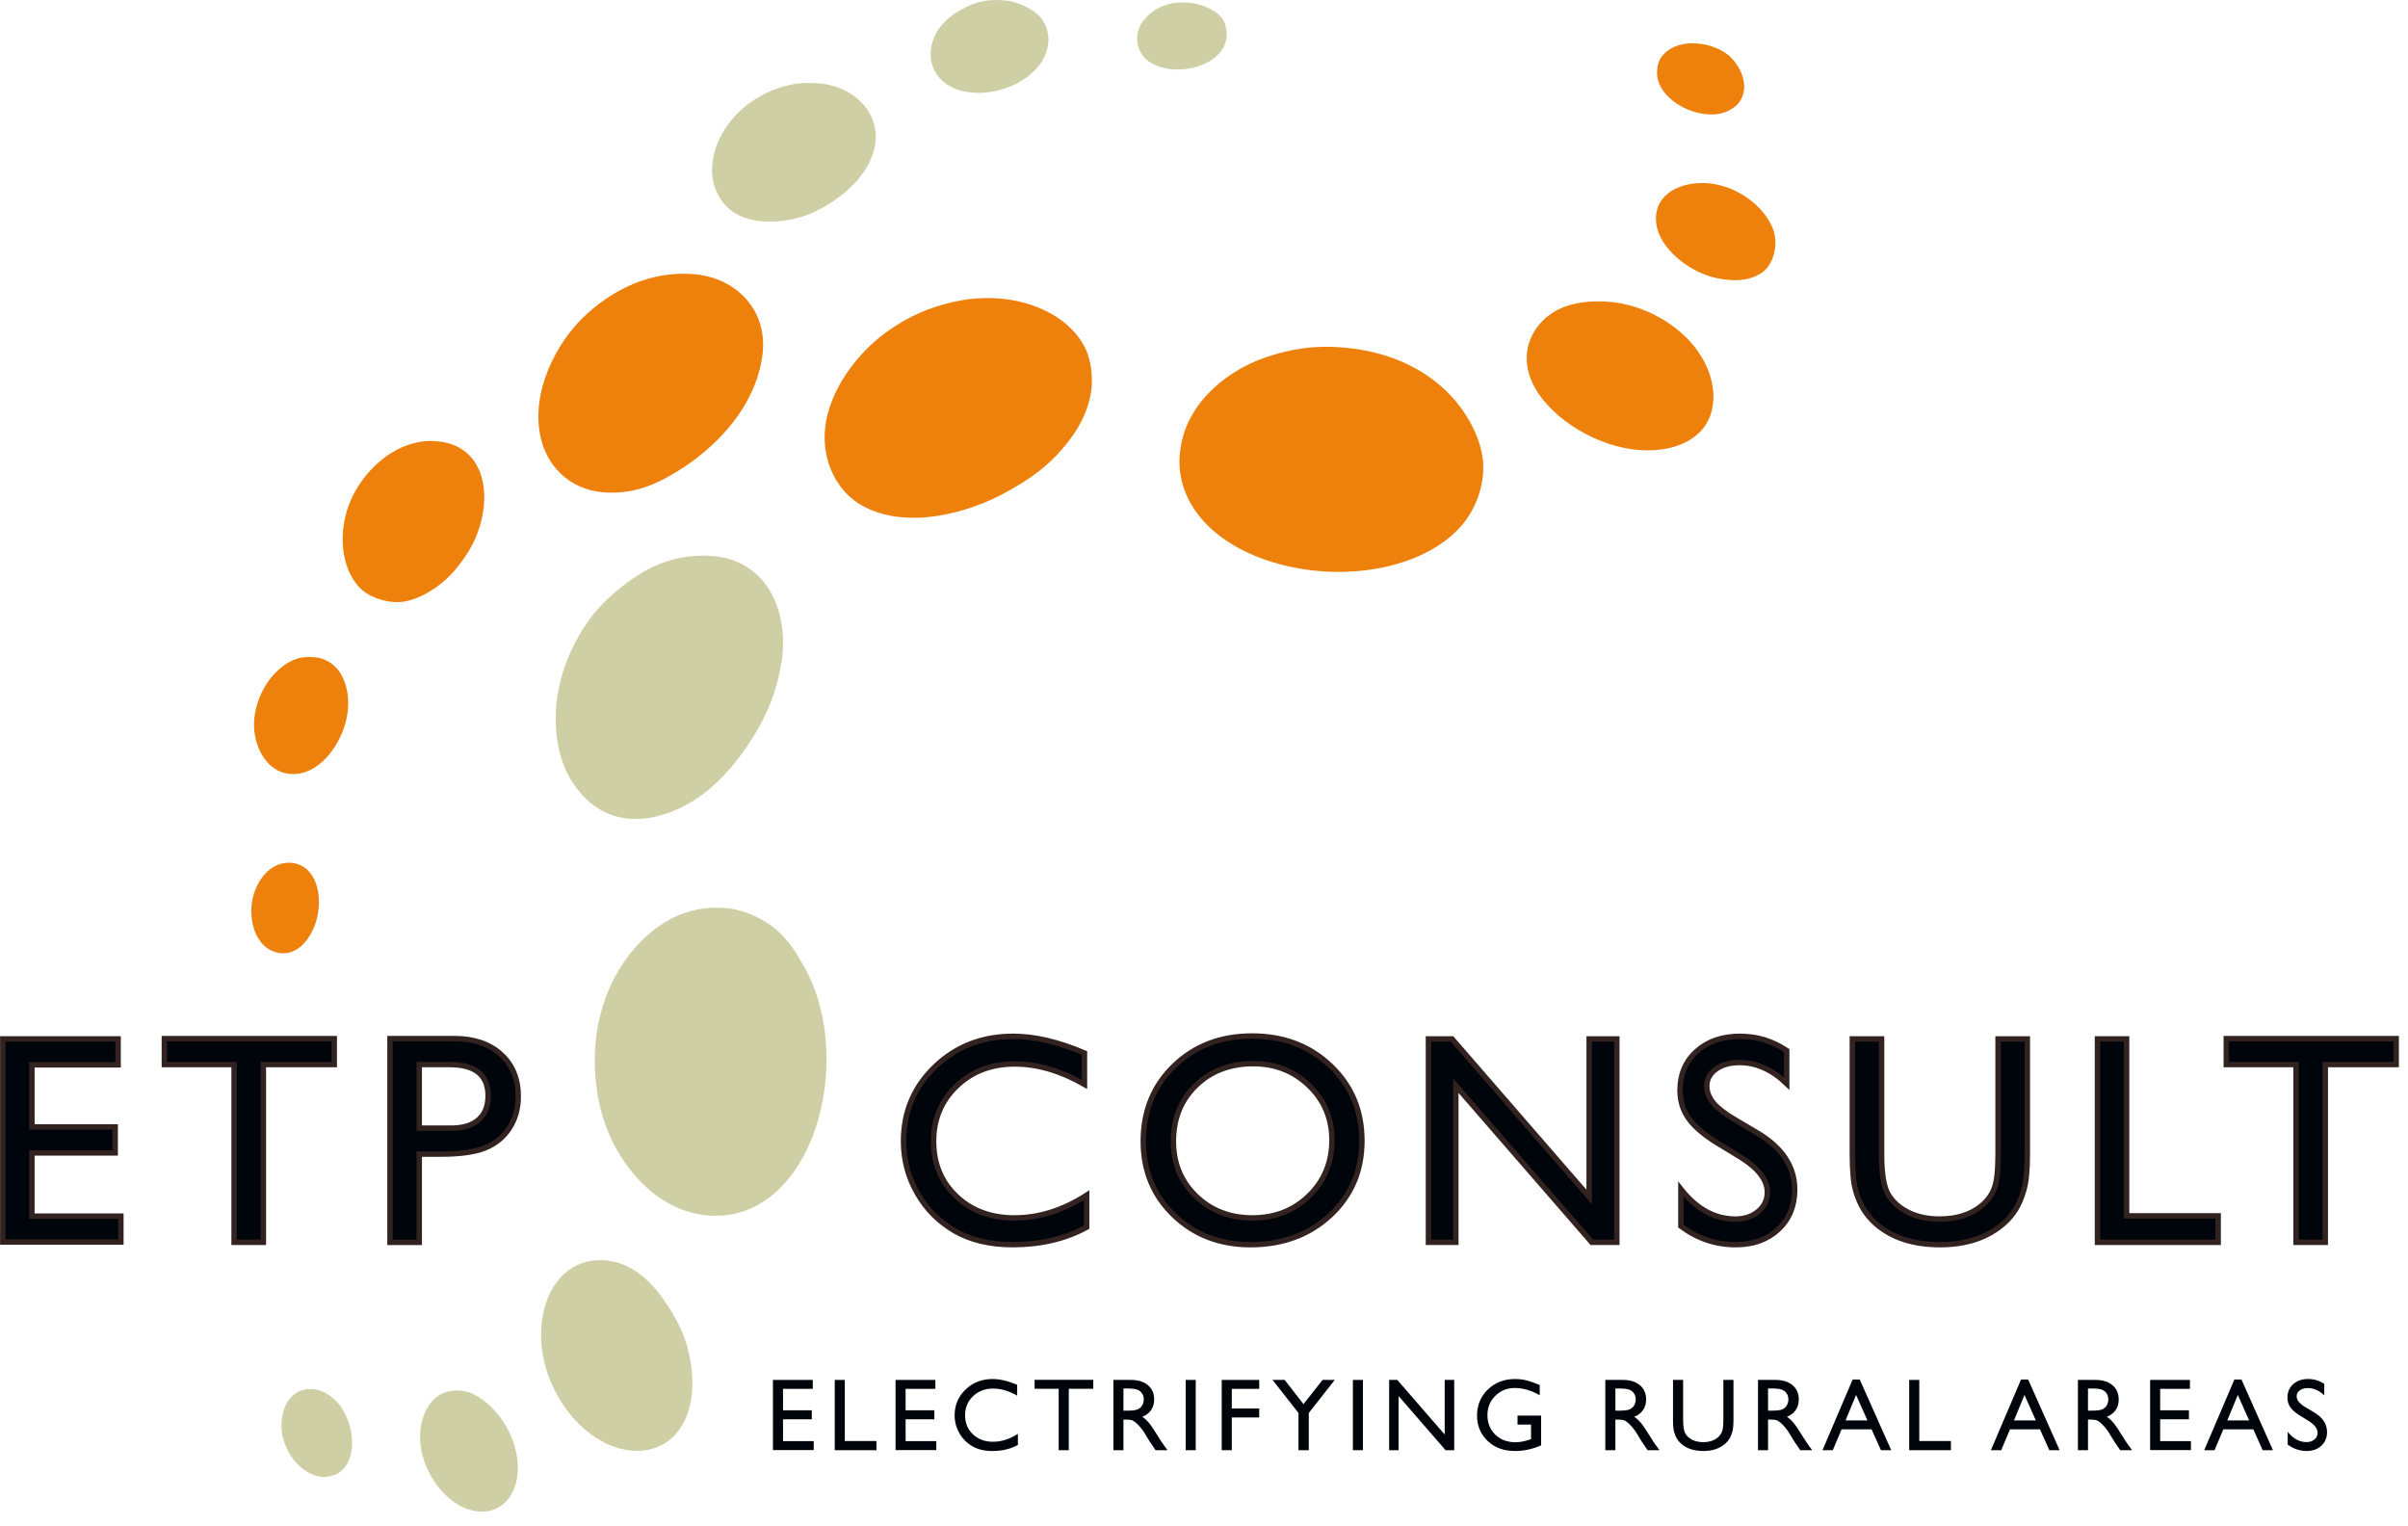<?xml version="1.0" encoding="utf-8"?>
<!-- Generator: Adobe Illustrator 16.0.4, SVG Export Plug-In . SVG Version: 6.00 Build 0)  -->
<!DOCTYPE svg PUBLIC "-//W3C//DTD SVG 1.1//EN" "http://www.w3.org/Graphics/SVG/1.1/DTD/svg11.dtd">
<svg version="1.1" id="Layer_1" xmlns="http://www.w3.org/2000/svg" xmlns:xlink="http://www.w3.org/1999/xlink" x="0px" y="0px"
	 width="202px" height="128px" viewBox="0 0 202 128" enable-background="new 0 0 202 128" xml:space="preserve">
<g>
	<polyline fill="#00050C" points="0.234,87.134 9.907,87.134 9.907,89.31 2.677,89.31 2.677,94.514 9.663,94.514 9.663,96.697 
		2.677,96.697 2.677,101.999 10.139,101.999 10.139,104.172 0.234,104.172 	"/>
	<polygon fill="none" stroke="#322320" stroke-width="0.454" points="0.234,87.134 9.907,87.134 9.907,89.31 2.677,89.31 
		2.677,94.514 9.663,94.514 9.663,96.697 2.677,96.697 2.677,101.999 10.139,101.999 10.139,104.172 0.234,104.172 	"/>
	<polygon fill="#00050C" points="13.788,87.112 28.04,87.112 28.04,89.285 22.094,89.285 22.094,104.195 19.638,104.195 
		19.638,89.285 13.788,89.285 	"/>
	<polygon fill="none" stroke="#322320" stroke-width="0.454" points="13.788,87.112 28.04,87.112 28.04,89.285 22.094,89.285 
		22.094,104.195 19.638,104.195 19.638,89.285 13.788,89.285 	"/>
	<path fill="#00050C" d="M32.716,104.199V87.108h5.409c1.629,0,2.929,0.443,3.897,1.323c0.97,0.878,1.453,2.06,1.453,3.54
		c0,0.994-0.249,1.871-0.744,2.639c-0.498,0.765-1.177,1.32-2.041,1.667c-0.862,0.348-2.101,0.519-3.713,0.519H35.17v7.403H32.716z
		 M37.699,89.285H35.17v5.335h2.674c0.994,0,1.76-0.233,2.296-0.703c0.538-0.466,0.806-1.135,0.806-2.005
		C40.946,90.158,39.865,89.285,37.699,89.285"/>
	<path fill="none" stroke="#322320" stroke-width="0.454" d="M32.716,104.199V87.108h5.409c1.629,0,2.929,0.443,3.897,1.323
		c0.97,0.878,1.453,2.06,1.453,3.54c0,0.994-0.249,1.871-0.744,2.639c-0.498,0.765-1.177,1.32-2.041,1.667
		c-0.862,0.348-2.101,0.519-3.713,0.519H35.17v7.403H32.716z M37.699,89.285H35.17v5.335h2.674c0.994,0,1.76-0.233,2.296-0.703
		c0.538-0.466,0.806-1.135,0.806-2.005C40.946,90.158,39.865,89.285,37.699,89.285z"/>
	<path fill="#00050C" d="M91.156,100.24v2.689c-1.791,0.976-3.859,1.462-6.202,1.462c-1.906,0-3.522-0.384-4.85-1.146
		c-1.329-0.768-2.378-1.819-3.152-3.164c-0.771-1.343-1.159-2.798-1.159-4.36c0-2.481,0.885-4.571,2.655-6.264
		c1.77-1.695,3.957-2.541,6.552-2.541c1.792,0,3.782,0.466,5.973,1.402v2.629c-1.995-1.141-3.947-1.712-5.851-1.712
		c-1.954,0-3.576,0.616-4.867,1.85c-1.29,1.233-1.937,2.78-1.937,4.636c0,1.873,0.635,3.412,1.905,4.616
		c1.27,1.206,2.896,1.81,4.874,1.81C87.17,102.146,89.186,101.511,91.156,100.24"/>
	<path fill="none" stroke="#322320" stroke-width="0.454" d="M91.156,100.24v2.689c-1.791,0.976-3.859,1.462-6.202,1.462
		c-1.906,0-3.522-0.384-4.85-1.146c-1.329-0.768-2.378-1.819-3.152-3.164c-0.771-1.343-1.159-2.798-1.159-4.36
		c0-2.481,0.885-4.571,2.655-6.264c1.77-1.695,3.957-2.541,6.552-2.541c1.792,0,3.782,0.466,5.973,1.402v2.629
		c-1.995-1.141-3.947-1.712-5.851-1.712c-1.954,0-3.576,0.616-4.867,1.85c-1.29,1.233-1.937,2.78-1.937,4.636
		c0,1.873,0.635,3.412,1.905,4.616c1.27,1.206,2.896,1.81,4.874,1.81C87.17,102.146,89.186,101.511,91.156,100.24z"/>
	<path fill="#00050C" d="M105.036,86.892c2.635,0,4.829,0.834,6.582,2.503c1.755,1.67,2.629,3.763,2.629,6.277
		c0,2.518-0.883,4.601-2.651,6.248c-1.771,1.647-4.002,2.472-6.695,2.472c-2.572,0-4.713-0.824-6.426-2.472
		c-1.714-1.647-2.569-3.717-2.569-6.199c0-2.55,0.862-4.656,2.588-6.326C100.218,87.726,102.398,86.892,105.036,86.892
		 M105.132,89.21c-1.952,0-3.556,0.612-4.812,1.832c-1.258,1.222-1.886,2.78-1.886,4.679c0,1.843,0.629,3.369,1.891,4.594
		c1.261,1.219,2.839,1.832,4.733,1.832c1.903,0,3.491-0.622,4.765-1.871c1.273-1.243,1.91-2.796,1.91-4.651
		c0-1.809-0.637-3.33-1.91-4.563S106.988,89.21,105.132,89.21"/>
	<path fill="none" stroke="#322320" stroke-width="0.454" d="M105.036,86.892c2.635,0,4.829,0.834,6.582,2.503
		c1.755,1.67,2.629,3.763,2.629,6.277c0,2.518-0.883,4.601-2.651,6.248c-1.771,1.647-4.002,2.472-6.695,2.472
		c-2.572,0-4.713-0.824-6.426-2.472c-1.714-1.647-2.569-3.717-2.569-6.199c0-2.55,0.862-4.656,2.588-6.326
		C100.218,87.726,102.398,86.892,105.036,86.892z M105.132,89.21c-1.952,0-3.556,0.612-4.812,1.832
		c-1.258,1.222-1.886,2.78-1.886,4.679c0,1.843,0.629,3.369,1.891,4.594c1.261,1.219,2.839,1.832,4.733,1.832
		c1.903,0,3.491-0.622,4.765-1.871c1.273-1.243,1.91-2.796,1.91-4.651c0-1.809-0.637-3.33-1.91-4.563S106.988,89.21,105.132,89.21z"
		/>
	<polygon fill="#00050C" points="133.31,87.134 135.631,87.134 135.631,104.195 133.531,104.195 122.124,91.059 122.124,104.195 
		119.827,104.195 119.827,87.134 121.806,87.134 133.31,100.389 	"/>
	<polygon fill="none" stroke="#322320" stroke-width="0.454" points="133.31,87.134 135.631,87.134 135.631,104.195 
		133.531,104.195 122.124,91.059 122.124,104.195 119.827,104.195 119.827,87.134 121.806,87.134 133.31,100.389 	"/>
	<path fill="#00050C" d="M146.01,97.047l-1.856-1.126c-1.164-0.711-1.992-1.411-2.485-2.099c-0.493-0.69-0.738-1.481-0.738-2.374
		c0-1.345,0.466-2.438,1.398-3.273c0.931-0.838,2.142-1.259,3.633-1.259c1.425,0,2.732,0.398,3.921,1.199v2.773
		c-1.23-1.184-2.553-1.772-3.97-1.772c-0.798,0-1.453,0.185-1.968,0.553c-0.511,0.368-0.766,0.841-0.766,1.416
		c0,0.51,0.187,0.989,0.563,1.438c0.379,0.443,0.986,0.913,1.824,1.401l1.865,1.104c2.08,1.243,3.121,2.827,3.121,4.747
		c0,1.369-0.457,2.483-1.375,3.335c-0.916,0.856-2.106,1.282-3.57,1.282c-1.686,0-3.22-0.517-4.604-1.552v-3.105
		c1.319,1.672,2.845,2.51,4.578,2.51c0.767,0,1.404-0.215,1.914-0.642c0.508-0.425,0.762-0.96,0.762-1.602
		C148.257,98.966,147.509,97.979,146.01,97.047"/>
	<path fill="none" stroke="#322320" stroke-width="0.454" d="M146.01,97.047l-1.856-1.126c-1.164-0.711-1.992-1.411-2.485-2.099
		c-0.493-0.69-0.738-1.481-0.738-2.374c0-1.345,0.466-2.438,1.398-3.273c0.931-0.838,2.142-1.259,3.633-1.259
		c1.425,0,2.732,0.398,3.921,1.199v2.773c-1.23-1.184-2.553-1.772-3.97-1.772c-0.798,0-1.453,0.185-1.968,0.553
		c-0.511,0.368-0.766,0.841-0.766,1.416c0,0.51,0.187,0.989,0.563,1.438c0.379,0.443,0.986,0.913,1.824,1.401l1.865,1.104
		c2.08,1.243,3.121,2.827,3.121,4.747c0,1.369-0.457,2.483-1.375,3.335c-0.916,0.856-2.106,1.282-3.57,1.282
		c-1.686,0-3.22-0.517-4.604-1.552v-3.105c1.319,1.672,2.845,2.51,4.578,2.51c0.767,0,1.404-0.215,1.914-0.642
		c0.508-0.425,0.762-0.96,0.762-1.602C148.257,98.966,147.509,97.979,146.01,97.047z"/>
	<path fill="#00050C" d="M167.611,87.134h2.456v9.687c0,1.31-0.097,2.301-0.288,2.966c-0.191,0.67-0.427,1.225-0.709,1.668
		c-0.28,0.443-0.624,0.843-1.03,1.192c-1.352,1.163-3.119,1.745-5.3,1.745c-2.225,0-4.008-0.578-5.351-1.732
		c-0.406-0.359-0.751-0.762-1.032-1.205s-0.514-0.986-0.695-1.629c-0.185-0.645-0.275-1.652-0.275-3.029v-9.662h2.455v9.687
		c0,1.604,0.184,2.718,0.548,3.348c0.369,0.626,0.926,1.129,1.676,1.506c0.747,0.381,1.632,0.567,2.649,0.567
		c1.448,0,2.629-0.377,3.54-1.135c0.482-0.404,0.828-0.886,1.039-1.439c0.212-0.555,0.317-1.503,0.317-2.847V87.134z"/>
	<path fill="none" stroke="#322320" stroke-width="0.454" d="M167.611,87.134h2.456v9.687c0,1.31-0.097,2.301-0.288,2.966
		c-0.191,0.67-0.427,1.225-0.709,1.668c-0.28,0.443-0.624,0.843-1.03,1.192c-1.352,1.163-3.119,1.745-5.3,1.745
		c-2.225,0-4.008-0.578-5.351-1.732c-0.406-0.359-0.751-0.762-1.032-1.205s-0.514-0.986-0.695-1.629
		c-0.185-0.645-0.275-1.652-0.275-3.029v-9.662h2.455v9.687c0,1.604,0.184,2.718,0.548,3.348c0.369,0.626,0.926,1.129,1.676,1.506
		c0.747,0.381,1.632,0.567,2.649,0.567c1.448,0,2.629-0.377,3.54-1.135c0.482-0.404,0.828-0.886,1.039-1.439
		c0.212-0.555,0.317-1.503,0.317-2.847V87.134z"/>
	<polygon fill="#00050C" points="175.951,87.134 178.394,87.134 178.394,101.975 186.075,101.975 186.075,104.195 175.951,104.195 	
		"/>
	<polygon fill="none" stroke="#322320" stroke-width="0.454" points="175.951,87.134 178.394,87.134 178.394,101.975 
		186.075,101.975 186.075,104.195 175.951,104.195 	"/>
	<polyline fill="#00050C" points="201.009,89.285 195.061,89.285 195.061,104.195 192.606,104.195 192.606,89.285 186.756,89.285 
		186.756,87.112 201.009,87.112 	"/>
	<polygon fill="none" stroke="#322320" stroke-width="0.454" points="186.756,87.112 201.009,87.112 201.009,89.285 195.061,89.285 
		195.061,104.195 192.606,104.195 192.606,89.285 186.756,89.285 	"/>
	<polygon fill="#00050C" points="64.84,115.735 68.181,115.735 68.181,116.484 65.684,116.484 65.684,118.282 68.099,118.282 
		68.099,119.037 65.684,119.037 65.684,120.868 68.261,120.868 68.261,121.62 64.84,121.62 	"/>
	<polygon fill="#00050C" points="70.024,115.735 70.868,115.735 70.868,120.859 73.522,120.859 73.522,121.63 70.024,121.63 	"/>
	<polygon fill="#00050C" points="75.125,115.735 78.466,115.735 78.466,116.484 75.969,116.484 75.969,118.282 78.381,118.282 
		78.381,119.037 75.969,119.037 75.969,120.868 78.545,120.868 78.545,121.62 75.125,121.62 	"/>
	<path fill="#00050C" d="M85.388,120.261v0.93c-0.618,0.338-1.333,0.507-2.142,0.507c-0.658,0-1.218-0.132-1.676-0.396
		c-0.457-0.267-0.819-0.629-1.089-1.095c-0.266-0.464-0.4-0.967-0.4-1.506c0-0.856,0.307-1.578,0.919-2.163
		c0.612-0.587,1.365-0.879,2.263-0.879c0.619,0,1.307,0.164,2.065,0.486v0.908c-0.691-0.394-1.364-0.594-2.022-0.594
		c-0.675,0-1.235,0.216-1.682,0.643c-0.446,0.423-0.667,0.957-0.667,1.599c0,0.646,0.219,1.18,0.657,1.595
		c0.439,0.418,1,0.626,1.683,0.626C84.011,120.921,84.708,120.699,85.388,120.261"/>
	<polygon fill="#00050C" points="86.789,115.727 91.711,115.727 91.711,116.478 89.658,116.478 89.658,121.63 88.809,121.63 
		88.809,116.478 86.789,116.478 	"/>
	<path fill="#00050C" d="M93.399,121.63v-5.895h1.477c0.595,0,1.068,0.148,1.419,0.441c0.35,0.295,0.525,0.694,0.525,1.201
		c0,0.343-0.087,0.638-0.258,0.886c-0.171,0.252-0.417,0.438-0.739,0.564c0.189,0.123,0.373,0.292,0.554,0.507
		c0.178,0.211,0.431,0.585,0.758,1.117c0.204,0.334,0.37,0.585,0.494,0.754l0.313,0.424h-1.006l-0.257-0.39
		c-0.008-0.013-0.025-0.036-0.051-0.071l-0.163-0.232l-0.263-0.43l-0.28-0.461c-0.175-0.242-0.334-0.435-0.48-0.576
		c-0.144-0.144-0.276-0.249-0.393-0.312c-0.116-0.062-0.312-0.094-0.588-0.094h-0.219v2.566H93.399z M94.496,116.453h-0.253v1.859
		h0.32c0.427,0,0.722-0.036,0.879-0.11c0.16-0.073,0.284-0.181,0.372-0.331c0.089-0.146,0.133-0.312,0.133-0.503
		c0-0.187-0.05-0.354-0.147-0.504c-0.099-0.149-0.237-0.258-0.417-0.318C95.207,116.481,94.909,116.453,94.496,116.453"/>
	<rect x="99.464" y="115.735" fill="#00050C" width="0.843" height="5.895"/>
	<polygon fill="#00050C" points="102.488,115.735 105.632,115.735 105.632,116.484 103.332,116.484 103.332,118.132 
		105.632,118.132 105.632,118.884 103.332,118.884 103.332,121.63 102.488,121.63 	"/>
	<polygon fill="#00050C" points="110.945,115.735 111.968,115.735 109.791,118.509 109.791,121.63 108.927,121.63 108.927,118.509 
		106.749,115.735 107.768,115.735 109.345,117.767 	"/>
	<rect x="113.489" y="115.735" fill="#00050C" width="0.844" height="5.895"/>
	<polygon fill="#00050C" points="121.189,115.735 121.99,115.735 121.99,121.63 121.265,121.63 117.325,117.088 117.325,121.63 
		116.532,121.63 116.532,115.735 117.215,115.735 121.189,120.313 	"/>
	<path fill="#00050C" d="M127.302,118.727h1.979v2.498c-0.727,0.312-1.446,0.473-2.161,0.473c-0.976,0-1.755-0.285-2.339-0.856
		c-0.585-0.566-0.875-1.271-0.875-2.108c0-0.877,0.301-1.613,0.905-2.195c0.606-0.584,1.364-0.879,2.275-0.879
		c0.331,0,0.646,0.037,0.945,0.108c0.297,0.07,0.674,0.202,1.131,0.396v0.859c-0.705-0.409-1.403-0.611-2.093-0.611
		c-0.645,0-1.188,0.219-1.628,0.656c-0.443,0.439-0.663,0.979-0.663,1.617c0,0.67,0.22,1.216,0.663,1.643
		c0.439,0.423,1.008,0.635,1.704,0.635c0.336,0,0.739-0.076,1.209-0.229l0.081-0.025v-1.23h-1.135V118.727z"/>
	<path fill="#00050C" d="M134.666,121.63v-5.895h1.478c0.597,0,1.07,0.148,1.42,0.441c0.35,0.295,0.524,0.694,0.524,1.201
		c0,0.343-0.086,0.638-0.258,0.886c-0.17,0.252-0.418,0.438-0.738,0.564c0.188,0.123,0.373,0.292,0.555,0.507
		c0.178,0.211,0.432,0.585,0.759,1.117c0.204,0.334,0.37,0.585,0.493,0.754l0.312,0.424h-1.005l-0.257-0.39
		c-0.008-0.013-0.025-0.036-0.052-0.071l-0.163-0.232l-0.26-0.43l-0.282-0.461c-0.176-0.242-0.335-0.435-0.48-0.576
		c-0.145-0.144-0.276-0.249-0.393-0.312c-0.117-0.062-0.313-0.094-0.589-0.094h-0.22v2.566H134.666z M135.763,116.453h-0.252v1.859
		h0.32c0.427,0,0.721-0.036,0.879-0.11c0.159-0.073,0.284-0.181,0.373-0.331c0.087-0.146,0.132-0.312,0.132-0.503
		c0-0.187-0.049-0.354-0.147-0.504c-0.1-0.149-0.237-0.258-0.417-0.318C136.474,116.481,136.177,116.453,135.763,116.453"/>
	<path fill="#00050C" d="M144.567,115.735h0.849v3.345c0,0.454-0.033,0.795-0.1,1.025s-0.147,0.423-0.244,0.575
		c-0.098,0.153-0.216,0.293-0.357,0.412c-0.466,0.401-1.076,0.604-1.831,0.604c-0.768,0-1.385-0.199-1.848-0.599
		c-0.142-0.125-0.26-0.265-0.357-0.418c-0.096-0.152-0.175-0.34-0.239-0.563c-0.063-0.222-0.096-0.571-0.096-1.047v-3.335h0.848
		v3.345c0,0.555,0.064,0.938,0.19,1.157c0.127,0.218,0.32,0.389,0.578,0.521c0.259,0.132,0.564,0.196,0.916,0.196
		c0.501,0,0.91-0.133,1.224-0.394c0.165-0.142,0.286-0.306,0.357-0.497c0.074-0.192,0.11-0.521,0.11-0.984V115.735z"/>
	<path fill="#00050C" d="M147.474,121.63v-5.895h1.478c0.596,0,1.068,0.148,1.419,0.441c0.35,0.295,0.525,0.694,0.525,1.201
		c0,0.343-0.087,0.638-0.258,0.886c-0.171,0.252-0.418,0.438-0.738,0.564c0.188,0.123,0.372,0.292,0.554,0.507
		c0.18,0.211,0.431,0.585,0.759,1.117c0.206,0.334,0.37,0.585,0.494,0.754l0.312,0.424h-1.006l-0.254-0.39
		c-0.011-0.013-0.027-0.036-0.053-0.071l-0.163-0.232l-0.263-0.43l-0.281-0.461c-0.174-0.242-0.334-0.435-0.479-0.576
		c-0.146-0.144-0.277-0.249-0.393-0.312c-0.118-0.062-0.314-0.094-0.59-0.094h-0.221v2.566H147.474z M148.57,116.453h-0.254v1.859
		h0.321c0.428,0,0.722-0.036,0.88-0.11c0.159-0.073,0.283-0.181,0.37-0.331c0.091-0.146,0.134-0.312,0.134-0.503
		c0-0.187-0.047-0.354-0.147-0.504c-0.098-0.149-0.237-0.258-0.416-0.318C149.28,116.481,148.983,116.453,148.57,116.453"/>
	<path fill="#00050C" d="M155.414,115.699h0.593l2.641,5.931h-0.861l-0.788-1.75h-2.513l-0.737,1.75h-0.867L155.414,115.699z
		 M156.653,119.132l-0.953-2.136l-0.88,2.136H156.653z"/>
	<polygon fill="#00050C" points="160.158,115.735 161.003,115.735 161.003,120.859 163.657,120.859 163.657,121.63 160.158,121.63 	
		"/>
	<path fill="#00050C" d="M169.54,115.699h0.594l2.643,5.931h-0.863l-0.785-1.75h-2.517l-0.736,1.75h-0.866L169.54,115.699z
		 M170.779,119.132l-0.95-2.136l-0.883,2.136H170.779z"/>
	<path fill="#00050C" d="M174.311,121.63v-5.895h1.478c0.596,0,1.069,0.148,1.42,0.441c0.35,0.295,0.523,0.694,0.523,1.201
		c0,0.343-0.085,0.638-0.257,0.886c-0.17,0.252-0.418,0.438-0.739,0.564c0.189,0.123,0.374,0.292,0.555,0.507
		c0.179,0.211,0.433,0.585,0.758,1.117c0.206,0.334,0.372,0.585,0.495,0.754l0.312,0.424h-1.004l-0.258-0.39
		c-0.007-0.013-0.023-0.036-0.05-0.071l-0.163-0.232l-0.263-0.43l-0.282-0.461c-0.174-0.242-0.333-0.435-0.479-0.576
		c-0.144-0.144-0.277-0.249-0.393-0.312c-0.117-0.062-0.313-0.094-0.59-0.094h-0.219v2.566H174.311z M175.407,116.453h-0.252v1.859
		h0.32c0.428,0,0.721-0.036,0.879-0.11c0.159-0.073,0.284-0.181,0.373-0.331c0.087-0.146,0.132-0.312,0.132-0.503
		c0-0.187-0.049-0.354-0.146-0.504c-0.101-0.149-0.238-0.258-0.418-0.318C176.118,116.481,175.82,116.453,175.407,116.453"/>
	<polygon fill="#00050C" points="180.368,115.735 183.709,115.735 183.709,116.484 181.211,116.484 181.211,118.282 
		183.624,118.282 183.624,119.037 181.211,119.037 181.211,120.868 183.79,120.868 183.79,121.62 180.368,121.62 	"/>
	<path fill="#00050C" d="M187.436,115.699h0.592l2.642,5.931h-0.861l-0.786-1.75h-2.516l-0.734,1.75h-0.869L187.436,115.699z
		 M188.673,119.132l-0.949-2.136l-0.884,2.136H188.673z"/>
	<path fill="#00050C" d="M193.641,119.16l-0.642-0.391c-0.401-0.245-0.688-0.487-0.858-0.724c-0.172-0.238-0.255-0.513-0.255-0.821
		c0-0.464,0.16-0.842,0.481-1.131c0.322-0.29,0.74-0.436,1.255-0.436c0.493,0,0.945,0.139,1.355,0.415v0.957
		c-0.425-0.408-0.882-0.609-1.372-0.609c-0.274,0-0.502,0.061-0.678,0.189c-0.179,0.125-0.267,0.291-0.267,0.491
		c0,0.175,0.064,0.34,0.196,0.493c0.129,0.153,0.34,0.316,0.628,0.484l0.646,0.381c0.719,0.43,1.079,0.976,1.079,1.643
		c0,0.473-0.159,0.854-0.476,1.149c-0.317,0.297-0.729,0.445-1.235,0.445c-0.579,0-1.111-0.181-1.59-0.537v-1.073
		c0.457,0.575,0.982,0.865,1.583,0.865c0.264,0,0.484-0.074,0.659-0.219c0.176-0.147,0.265-0.331,0.265-0.553
		C194.416,119.819,194.156,119.481,193.641,119.16"/>
	<path fill-rule="evenodd" clip-rule="evenodd" fill="#EE800C" d="M141.937,3.63c1.121-0.011,2.27,0.374,3.017,0.969
		c0.896,0.713,1.956,2.53,0.96,3.953c-0.281,0.407-0.871,0.76-1.34,0.903c-2.094,0.651-5.356-0.958-5.559-3.142
		c-0.039-0.41,0.038-0.892,0.167-1.189C139.505,4.372,140.453,3.647,141.937,3.63"/>
	<path fill-rule="evenodd" clip-rule="evenodd" fill="#CFCFA6" d="M99.319,0.203c1.394,0.017,2.806,0.66,3.306,1.494
		c0.196,0.328,0.429,1.214,0.15,1.96c-0.792,2.124-4.508,2.854-6.449,1.461c-0.964-0.692-1.345-2.233-0.365-3.447
		C96.666,0.796,97.78,0.184,99.319,0.203"/>
	<path fill-rule="evenodd" clip-rule="evenodd" fill="#CFCFA6" d="M84.31,0.039c1.304,0.127,2.576,0.876,3.06,1.519
		c0.363,0.482,0.746,1.327,0.507,2.437c-0.674,3.148-5.792,4.879-8.49,3.052c-0.761-0.516-1.555-1.601-1.255-3.146
		c0.34-1.767,1.744-2.737,2.886-3.293C81.978,0.139,82.897-0.099,84.31,0.039"/>
	<path fill-rule="evenodd" clip-rule="evenodd" fill="#EE800C" d="M142.96,15.352c2.591,0.062,5.114,1.933,5.809,3.966
		c0.423,1.243,0.009,2.889-0.983,3.56c-1.028,0.694-2.372,0.763-3.878,0.426c-2.197-0.492-4.645-2.426-4.952-4.452
		C138.593,16.472,140.676,15.298,142.96,15.352"/>
	<path fill-rule="evenodd" clip-rule="evenodd" fill="#CFCFA6" d="M68.545,6.981c3.458,0.203,6.247,3.221,4.247,6.899
		c-0.953,1.756-3.086,3.411-5.193,4.182c-1.597,0.584-4.468,0.944-6.249-0.391c-0.898-0.675-1.684-1.997-1.621-3.562
		c0.093-2.393,1.64-4.425,3.26-5.543c0.833-0.575,1.605-0.973,2.603-1.271C66.482,7.028,67.243,6.904,68.545,6.981"/>
	<path fill-rule="evenodd" clip-rule="evenodd" fill="#EE800C" d="M134.777,25.298c3.277,0.201,6.002,2.048,7.352,3.758
		c0.865,1.091,1.782,2.821,1.576,4.767c-0.348,3.305-3.951,4.473-7.495,3.738c-3.438-0.715-7.038-3.268-7.928-6.143
		c-0.76-2.456,0.634-4.579,2.465-5.473C131.878,25.394,133.259,25.205,134.777,25.298"/>
	<path fill-rule="evenodd" clip-rule="evenodd" fill="#EE800C" d="M83.417,25.008c3.35,0.147,6.514,1.727,7.694,4.353
		c0.363,0.81,0.628,2.253,0.408,3.573c-0.368,2.206-1.665,3.974-2.922,5.288c-1.328,1.384-2.812,2.312-4.448,3.196
		c-2.77,1.491-7.96,3.098-11.782,1.014c-2.092-1.14-3.423-3.668-3.159-6.441c0.316-3.334,2.792-6.396,5.004-8.029
		c1.154-0.852,2.518-1.638,4.061-2.159C79.813,25.283,81.475,24.923,83.417,25.008"/>
	<path fill-rule="evenodd" clip-rule="evenodd" fill="#EE800C" d="M112.357,29.125c5.438,0.357,9.159,2.979,10.994,6.33
		c0.584,1.066,1.141,2.506,1.072,4.032c-0.087,1.941-0.926,3.581-1.864,4.648c-2.611,2.959-7.638,4.267-12.46,3.708
		c-5.158-0.598-9.601-3.144-10.836-7.035c-0.341-1.077-0.449-2.301-0.145-3.719c0.636-2.97,2.885-4.997,4.925-6.158
		c1.092-0.623,2.313-1.083,3.716-1.419C109.199,29.166,110.566,29.007,112.357,29.125"/>
	<path fill-rule="evenodd" clip-rule="evenodd" fill="#EE800C" d="M58.358,23.011c3.456,0.34,6.04,3.047,5.613,6.667
		c-0.226,1.914-0.985,3.543-1.831,4.833c-1.314,2.015-3.33,3.814-5.308,5.015c-1.68,1.018-3.363,1.853-5.828,1.79
		c-2.868-0.074-4.986-1.917-5.615-4.484c-0.97-3.952,1.364-8.132,3.554-10.232C51.254,24.387,54.519,22.632,58.358,23.011"/>
	<path fill-rule="evenodd" clip-rule="evenodd" fill="#EE800C" d="M36.993,37.049c3.734,0.539,4.396,4.642,2.858,8.16
		c-0.505,1.149-1.515,2.542-2.412,3.358c-1.042,0.953-2.347,1.676-3.475,1.878c-1.279,0.229-2.838-0.282-3.619-0.991
		c-1.293-1.175-1.959-3.453-1.401-6.017c0.585-2.677,2.611-4.952,4.705-5.886C34.571,37.138,35.657,36.855,36.993,37.049"/>
	<path fill-rule="evenodd" clip-rule="evenodd" fill="#CFCFA6" d="M59.354,46.609c4.88,0.129,6.913,4.572,6.195,8.991
		c-0.384,2.374-1.216,4.34-2.234,5.99c-1.942,3.152-4.563,6.026-8.302,6.898c-2.108,0.491-4.216,0.114-5.853-1.488
		c-1.599-1.562-2.417-3.598-2.529-6.173c-0.12-2.76,0.665-5.251,1.89-7.432c1.197-2.129,2.671-3.531,4.43-4.774
		C54.734,47.356,56.725,46.539,59.354,46.609"/>
	<path fill-rule="evenodd" clip-rule="evenodd" fill="#EE800C" d="M26.157,55.109c2.527,0.075,3.416,2.771,2.918,5.136
		c-0.474,2.234-2.102,4.278-3.86,4.613c-2.598,0.495-3.938-2.078-3.907-4.125c0.034-2.393,1.6-4.817,3.617-5.493
		C25.291,55.118,25.716,55.096,26.157,55.109"/>
	<path fill-rule="evenodd" clip-rule="evenodd" fill="#CFCFA6" d="M60.849,76.155c1.501,0.12,3.104,0.847,4.182,1.74
		c1.056,0.875,1.754,1.997,2.359,3.056c1.308,2.283,1.998,5.137,1.941,8.214c-0.125,6.72-3.754,12.917-9.432,12.8
		c-4.022-0.079-6.728-3.03-8.138-5.504c-1.323-2.316-2.029-5.269-1.831-8.561c0.301-5.057,3.07-9.157,6.499-10.91
		C57.677,76.355,59.189,76.023,60.849,76.155"/>
	<path fill-rule="evenodd" clip-rule="evenodd" fill="#EE800C" d="M24.225,72.358c2.053,0.005,2.881,2.3,2.396,4.516
		c-0.365,1.681-1.68,3.599-3.625,2.947c-1.534-0.512-2.213-2.663-1.793-4.493C21.564,73.737,22.711,72.352,24.225,72.358"/>
	<g>
		<path fill-rule="evenodd" clip-rule="evenodd" fill="#CFCFA6" d="M50.587,105.693c2.803,0.135,4.585,2.412,5.706,4.256
			c0.557,0.911,1.051,1.868,1.385,3.102c0.636,2.362,0.642,5.243-0.875,7.091c-0.99,1.206-2.532,1.772-4.326,1.454
			c-4.483-0.797-8.335-6.945-6.712-12.215C46.364,107.441,47.97,105.567,50.587,105.693"/>
		<path fill-rule="evenodd" clip-rule="evenodd" fill="#CFCFA6" d="M38.204,116.625c0.301-0.01,0.865,0.04,1.188,0.166
			c2.104,0.829,3.971,3.477,4.049,6.145c0.069,2.354-1.321,4.098-3.445,3.821c-2.438-0.319-4.463-3.084-4.727-5.633
			C35.056,119.052,35.978,116.682,38.204,116.625"/>
	</g>
	<path fill-rule="evenodd" clip-rule="evenodd" fill="#CFCFA6" d="M26.038,116.496c0.94-0.012,1.852,0.596,2.424,1.308
		c1.201,1.504,1.574,4.32,0.192,5.545c-0.362,0.32-0.951,0.532-1.467,0.521c-1.962-0.04-3.588-2.277-3.578-4.32
		C23.619,117.935,24.422,116.515,26.038,116.496"/>
</g>
</svg>
